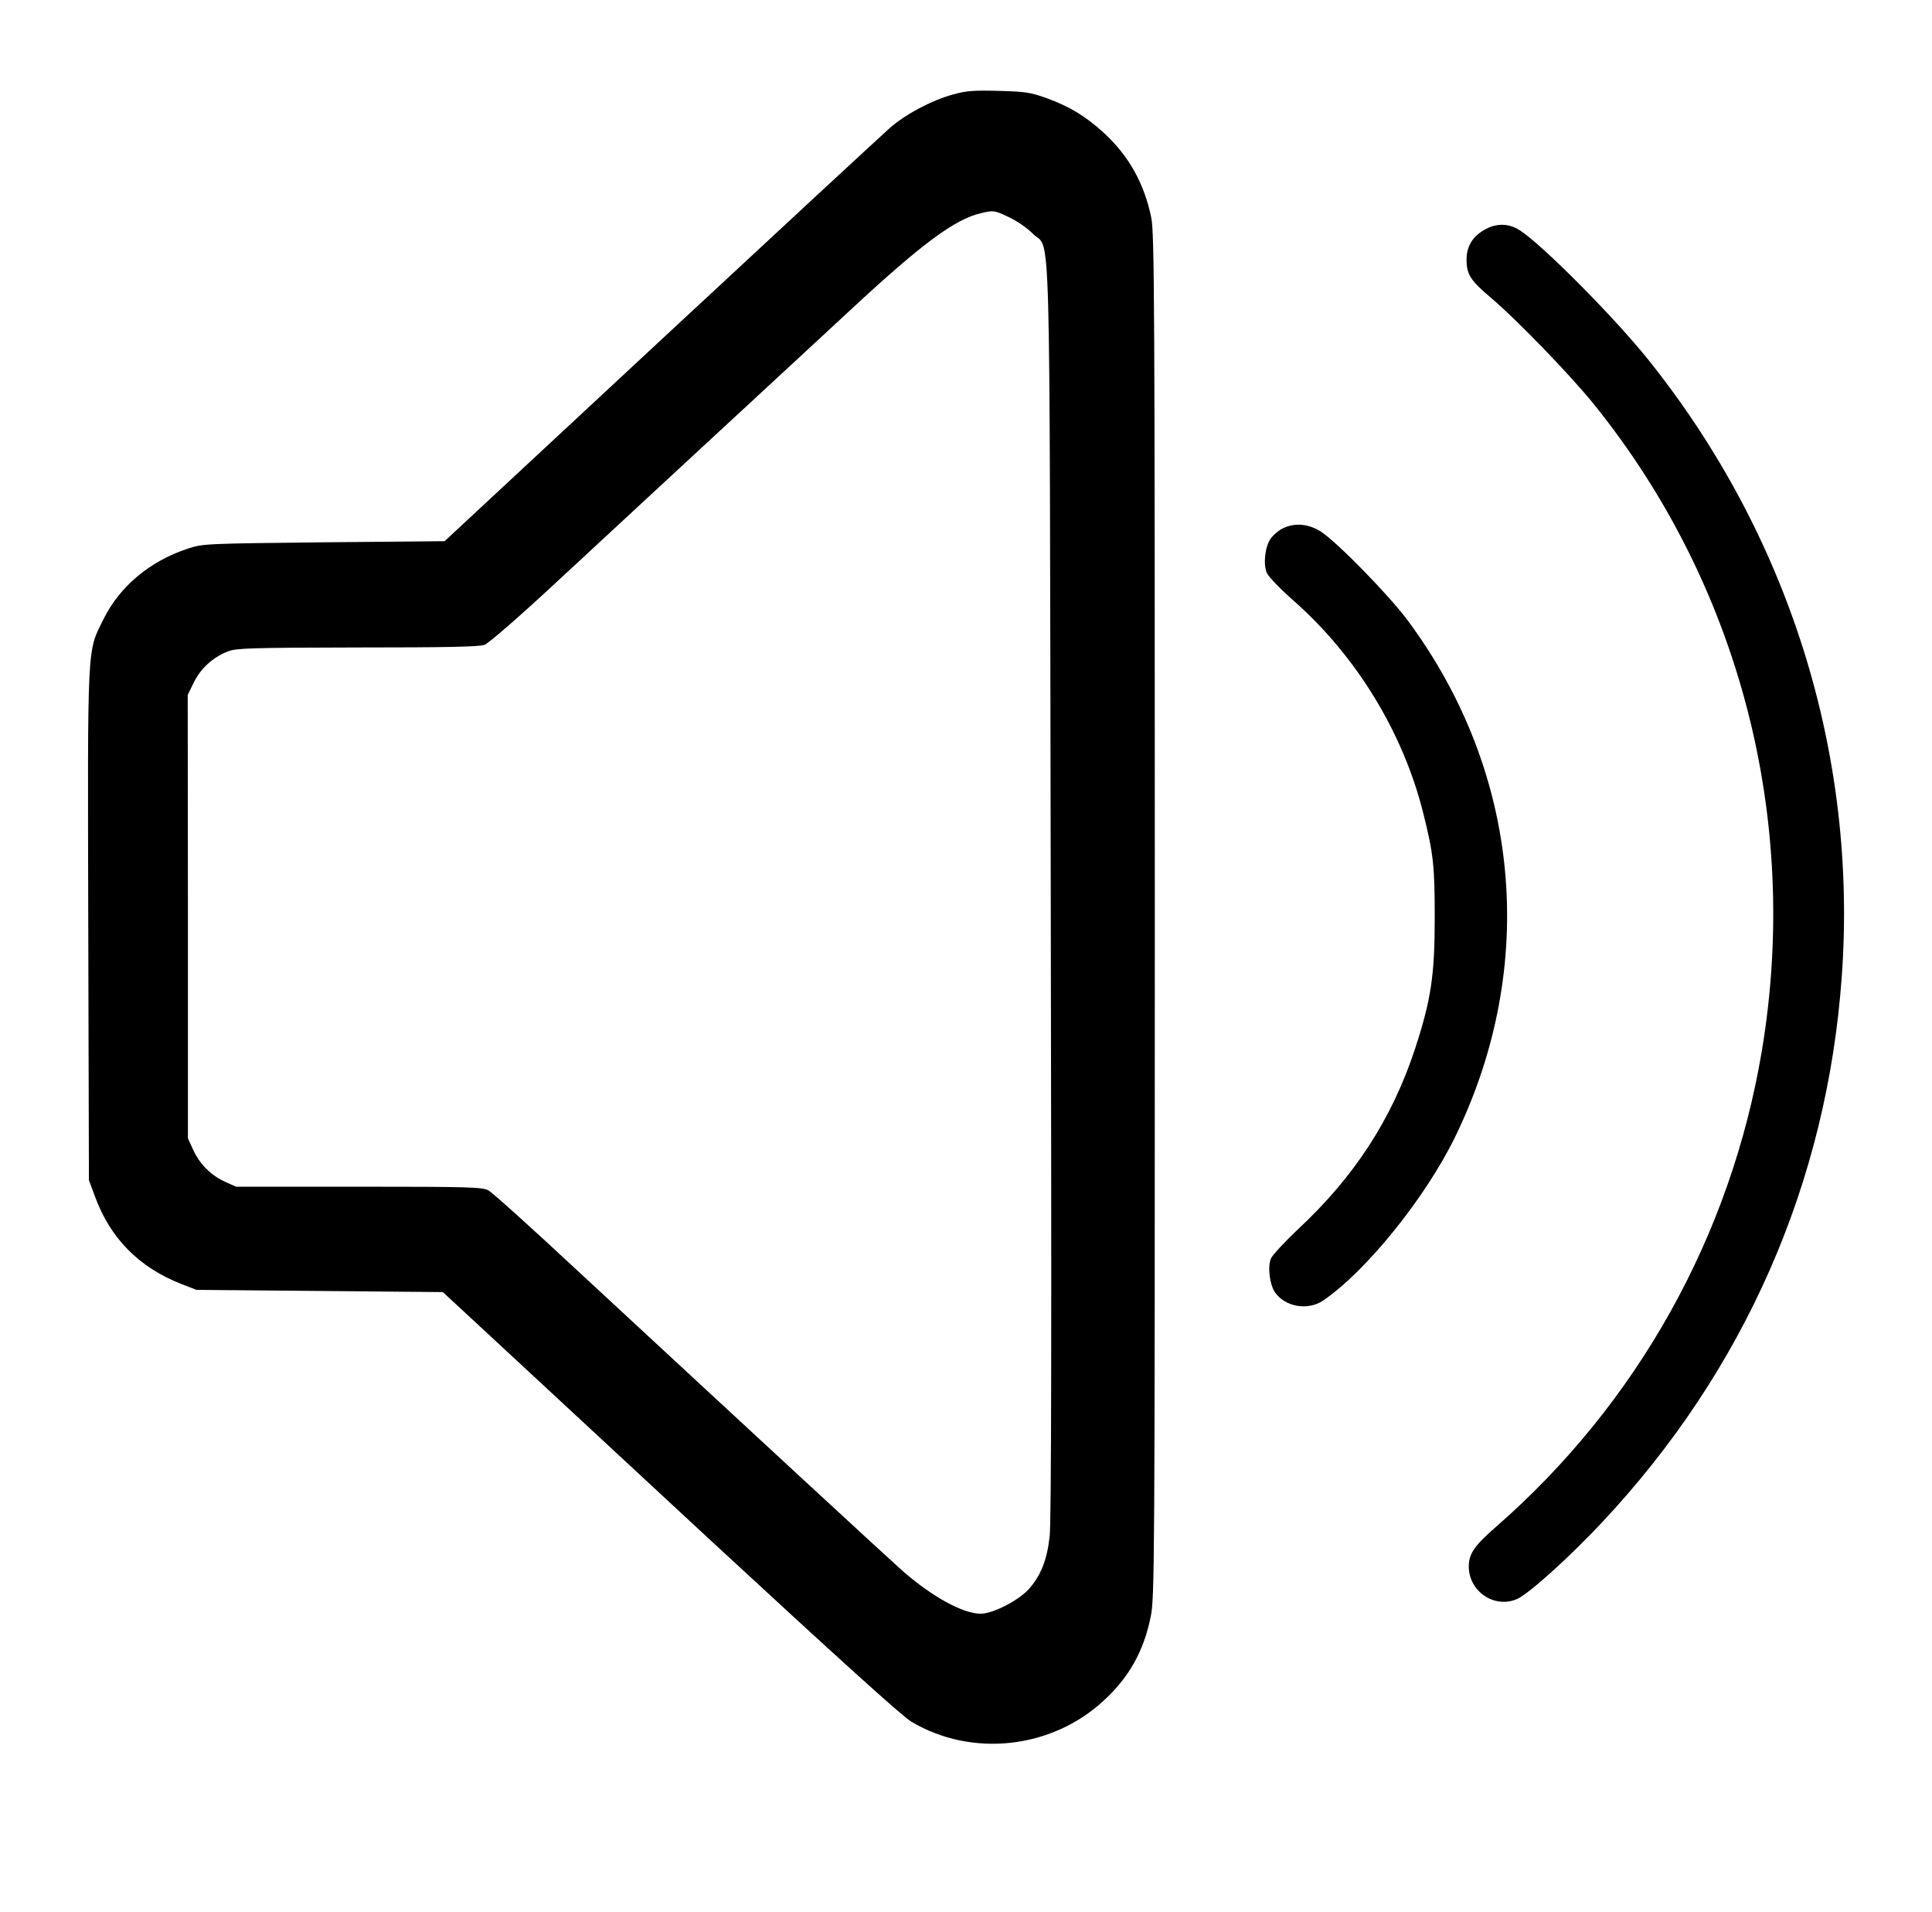 <?xml version="1.0" standalone="no"?>
<!DOCTYPE svg PUBLIC "-//W3C//DTD SVG 20010904//EN"
 "http://www.w3.org/TR/2001/REC-SVG-20010904/DTD/svg10.dtd">
<svg version="1.0" xmlns="http://www.w3.org/2000/svg"
 width="880pt" height="871pt" viewBox="0 0 880 871"
 preserveAspectRatio="xMidYMid meet">

<g transform="translate(0,871) scale(0.1,-0.1)"
fill="#000000" stroke="none">
<path d="M4342 8280 c-96 -26 -216 -89 -289 -153 -33 -29 -503 -464 -1044
-967 l-984 -915 -550 -5 c-540 -6 -551 -6 -620 -29 -173 -57 -310 -172 -384
-322 -75 -152 -72 -90 -69 -1392 l3 -1162 27 -73 c70 -192 201 -325 396 -401
l67 -26 561 -5 561 -5 174 -161 c96 -89 561 -520 1034 -959 597 -552 880 -808
925 -836 276 -165 640 -125 878 96 115 106 181 224 213 380 18 87 19 200 19
3193 0 2798 -2 3110 -16 3180 -32 156 -102 281 -214 385 -84 77 -158 122 -263
160 -72 26 -98 30 -217 33 -111 3 -148 1 -208 -16z m255 -560 c35 -16 83 -50
107 -74 84 -87 76 209 82 -2991 4 -1963 3 -2879 -5 -2943 -12 -107 -40 -179
-96 -241 -48 -52 -163 -111 -219 -111 -81 1 -220 77 -356 196 -61 54 -620 570
-1480 1367 -206 192 -388 356 -405 365 -27 15 -83 17 -590 17 l-560 0 -51 23
c-64 29 -116 82 -145 147 l-23 50 0 1010 -1 1010 28 57 c31 64 88 115 155 141
38 15 105 17 590 18 398 0 556 3 579 12 19 7 166 135 340 297 169 157 486 450
703 651 217 201 501 463 630 583 319 296 470 408 588 435 57 14 63 13 129 -19z"/>
<path d="M6770 7668 c-60 -31 -90 -77 -90 -140 0 -68 17 -95 113 -176 118
-100 366 -357 470 -487 662 -823 938 -1888 762 -2941 -141 -843 -568 -1608
-1213 -2170 -96 -84 -121 -120 -122 -177 -1 -116 119 -196 222 -149 54 25 238
191 385 348 650 693 1025 1548 1092 2486 73 1012 -241 2012 -884 2813 -157
195 -483 523 -584 587 -47 30 -100 32 -151 6z"/>
<path d="M5842 6303 c-18 -9 -42 -29 -54 -46 -26 -36 -35 -116 -18 -156 7 -17
61 -73 120 -125 288 -253 502 -604 593 -971 46 -183 52 -239 52 -475 0 -265
-17 -374 -90 -598 -105 -318 -275 -581 -534 -822 -60 -57 -115 -116 -122 -132
-16 -39 -6 -119 19 -155 47 -66 149 -83 218 -37 196 133 468 470 603 748 378
778 298 1656 -217 2350 -86 116 -324 359 -396 405 -57 36 -120 41 -174 14z"/>
</g>
</svg>
